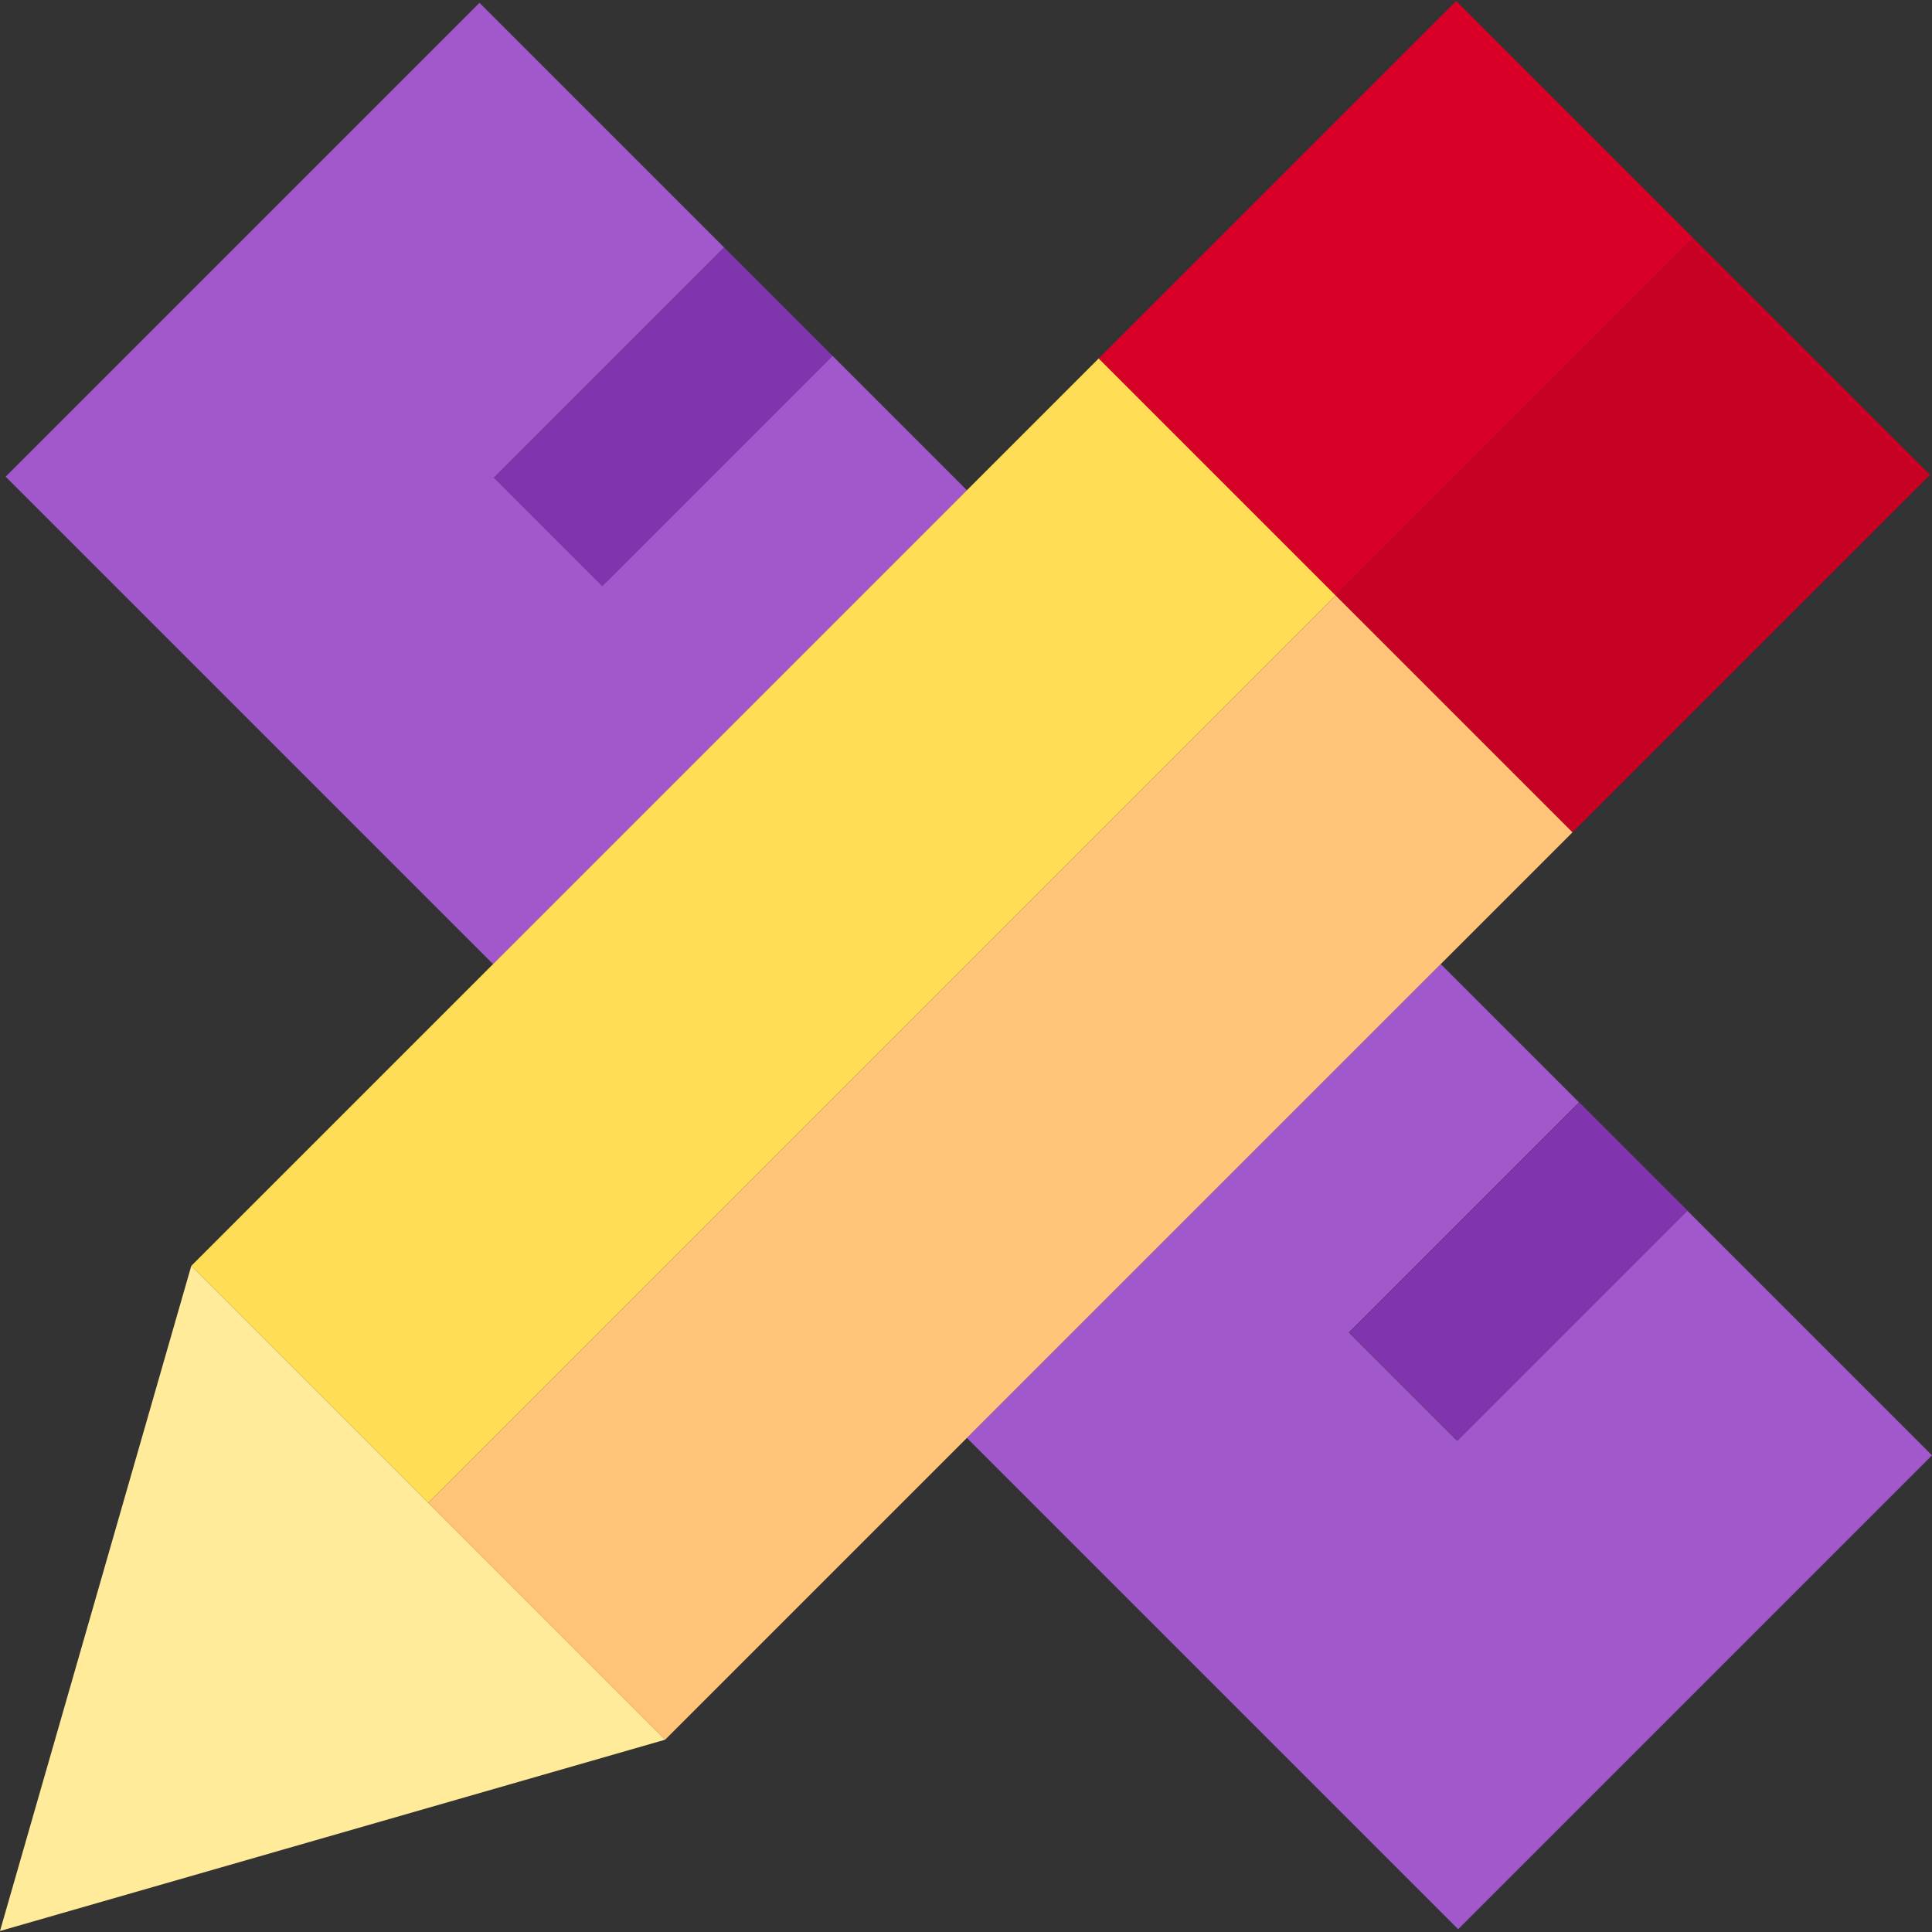 <?xml version="1.0" encoding="iso-8859-1"?>
<!-- Generator: Adobe Illustrator 19.0.0, SVG Export Plug-In . SVG Version: 6.00 Build 0)  -->
<svg version="1.1" id="Layer_1" xmlns="http://www.w3.org/2000/svg" xmlns:xlink="http://www.w3.org/1999/xlink" x="0px" y="0px"
	 viewBox="0 0 504.559 504.559" style="enable-background:new 0 0 504.559 504.559;" xml:space="preserve">
<rect x="0" y="0" width="504.559" height="504.559" fill="#333333" stroke="none"/>
<g>
	<polygon style="fill:#A258CD;" points="504.559,380.077 440.66,316.179 380.556,376.282 352.271,347.998 412.375,287.894 
		376.26,251.78 252.517,375.523 380.815,503.821 	"/>
	<polygon style="fill:#A258CD;" points="217.403,92.921 157.298,153.025 129.014,124.741 189.118,64.637 125.219,0.738 
		1.476,124.482 128.773,251.78 252.517,128.036 	"/>
	
		<rect x="130.708" y="88.831" transform="matrix(-0.707 0.707 -0.707 -0.707 372.64 63.309)" style="fill:#8034AD;" width="85" height="40"/>
	
		<rect x="353.966" y="312.088" transform="matrix(-0.707 0.707 -0.707 -0.707 911.631 286.566)" style="fill:#8034AD;" width="85" height="40.001"/>
	<polygon style="fill:#FFDE55;" points="348.824,155.472 348.824,155.472 348.824,155.472 286.953,93.601 252.517,128.036 
		128.773,251.78 49.956,330.597 111.827,392.469 	"/>
	<polygon style="fill:#FFC477;" points="410.696,217.344 410.696,217.344 410.696,217.344 348.824,155.472 111.827,392.469 
		173.699,454.341 	"/>
	<polygon style="fill:#FFEB99;" points="49.956,330.597 0,504.296 173.699,454.341 	"/>
	<polygon style="fill:#D80027;" points="442.162,62.134 504.034,124.006 380.291,0.263 286.953,93.601 348.824,155.472 	"/>
	<polygon style="fill:#D80027;" points="410.696,217.344 410.696,217.344 369.448,176.096 	"/>
	<polygon style="fill:#C70024;" points="348.824,155.472 348.824,155.472 348.824,155.472 410.696,217.344 410.696,217.344 
		504.034,124.006 442.162,62.134 	"/>
</g>
<g>
</g>
<g>
</g>
<g>
</g>
<g>
</g>
<g>
</g>
<g>
</g>
<g>
</g>
<g>
</g>
<g>
</g>
<g>
</g>
<g>
</g>
<g>
</g>
<g>
</g>
<g>
</g>
<g>
</g>
</svg>

